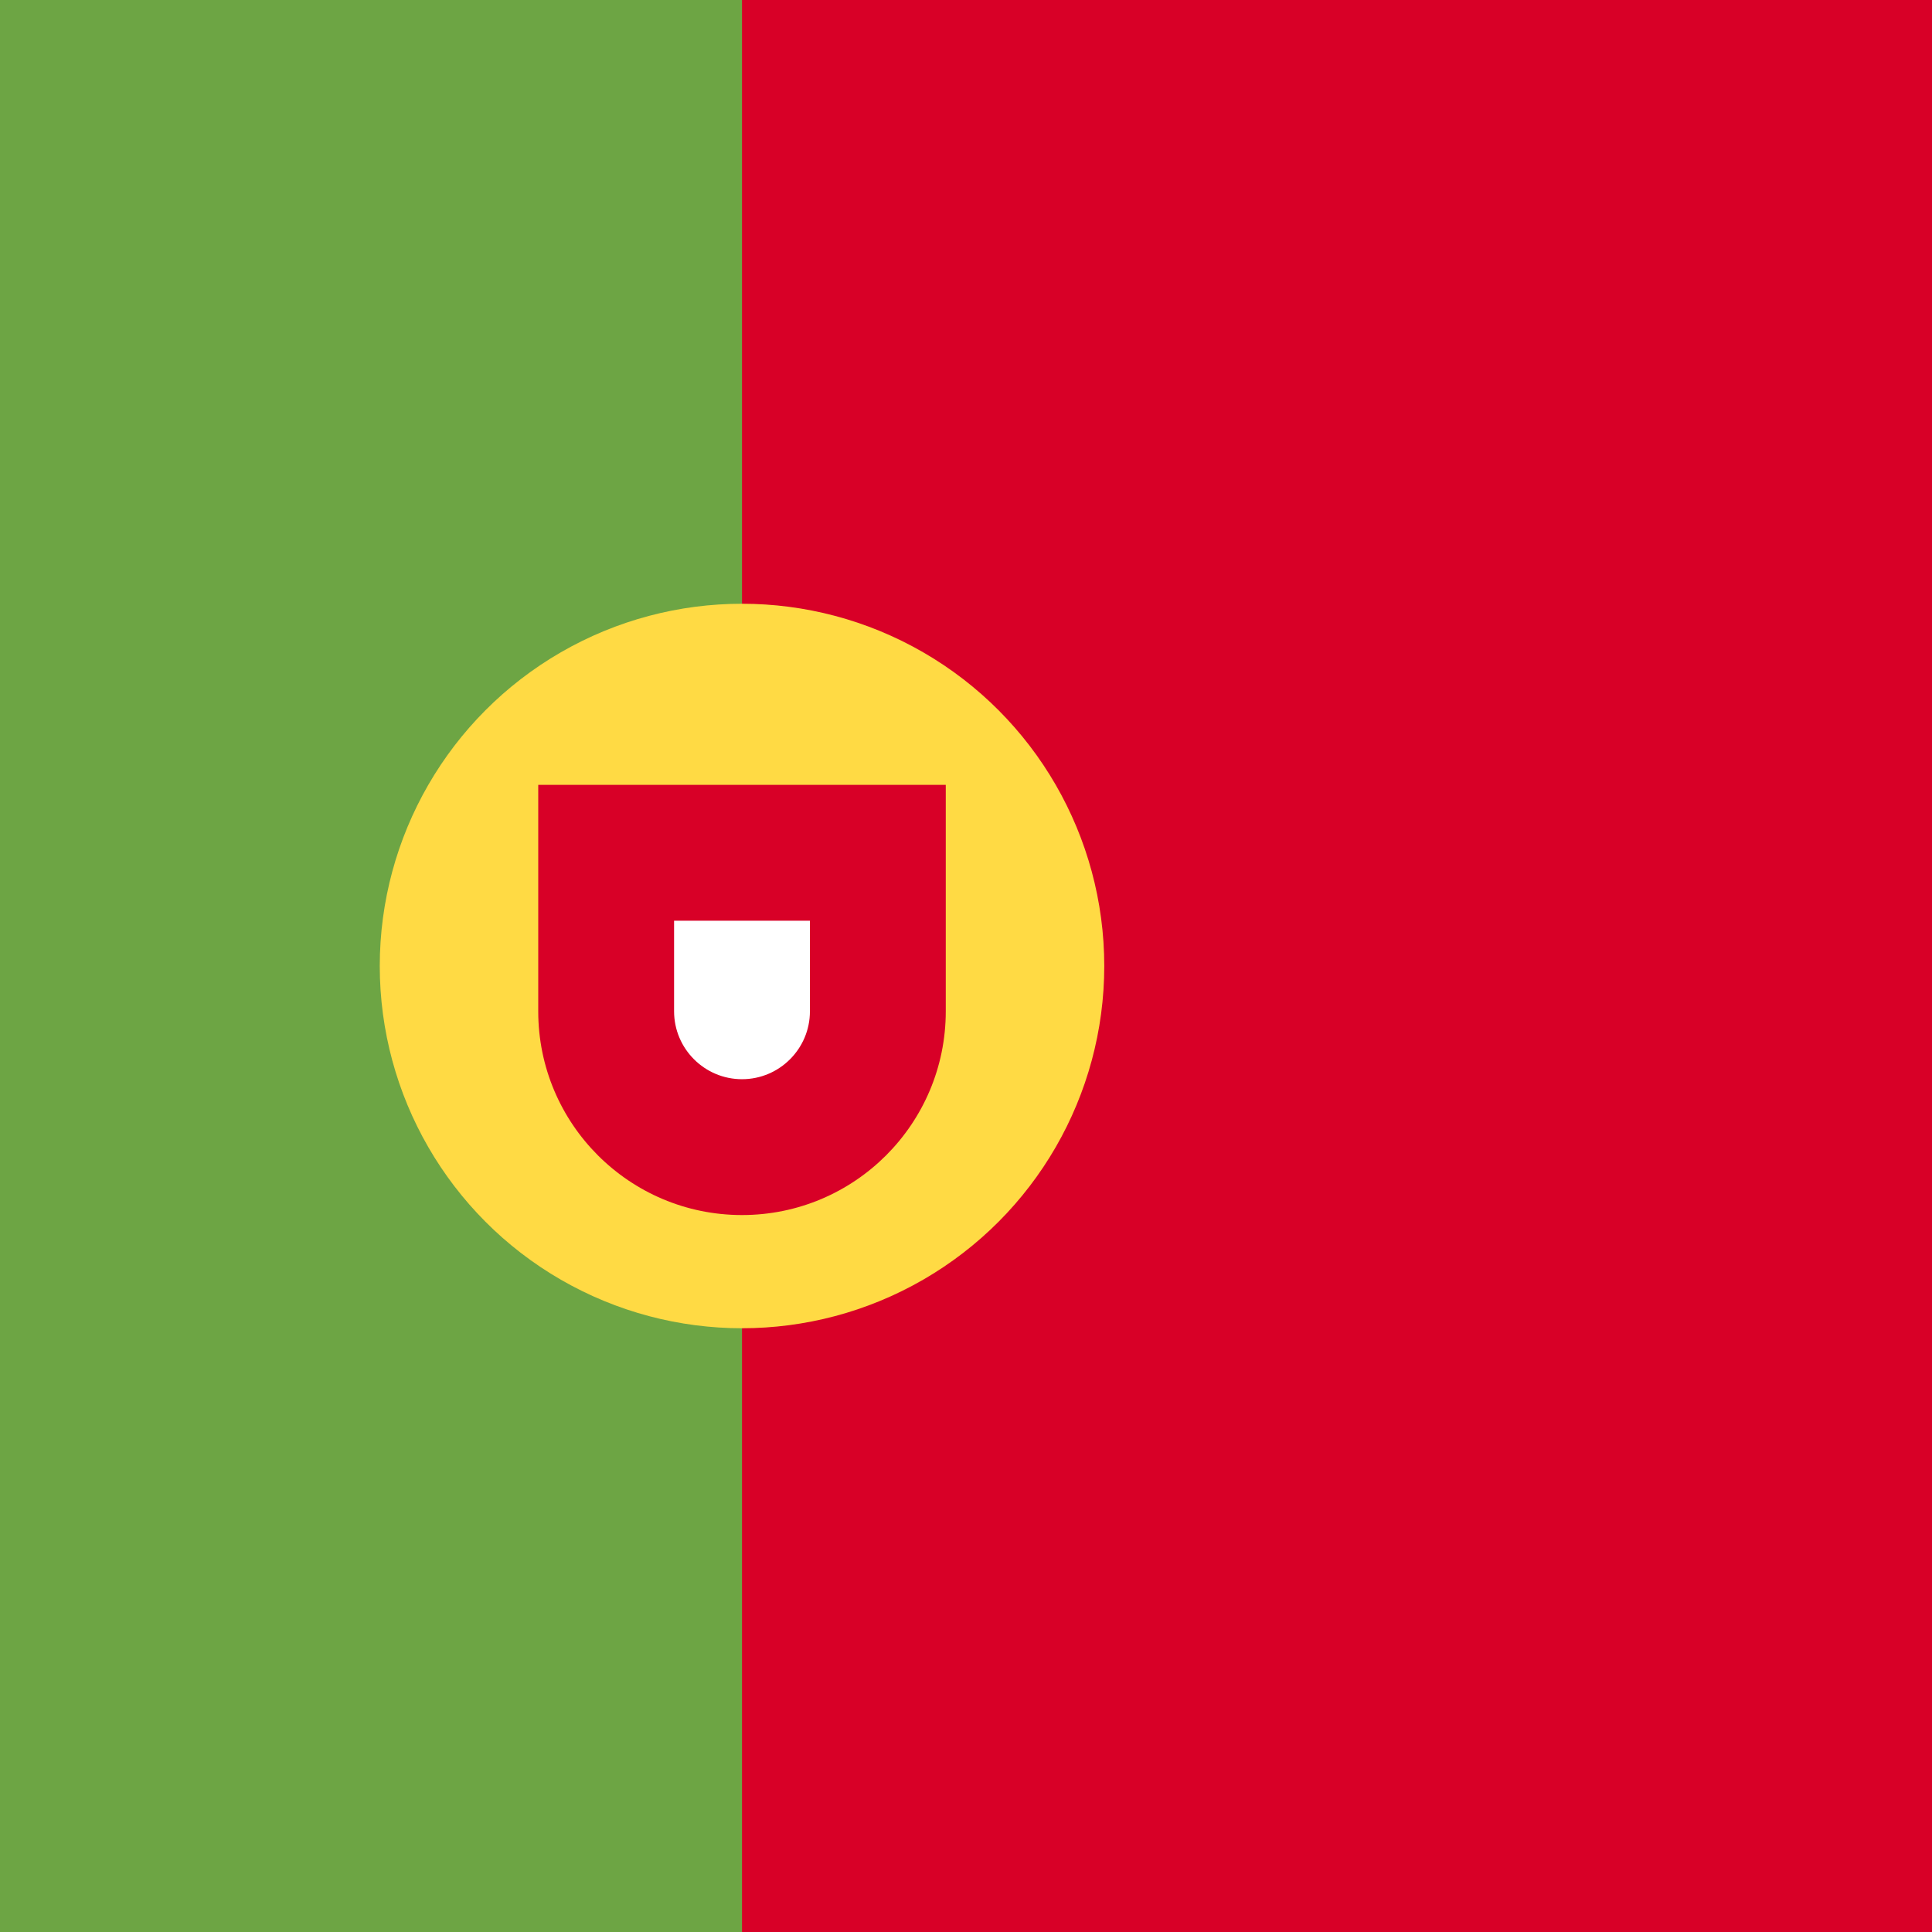 <svg xmlns="http://www.w3.org/2000/svg" viewBox="0 0 512 512"><path fill="#d80027" d="M0 0h512v512H0z"/><path fill="#6da544" d="M196.641 0v512H0V0z"/><circle cx="196.641" cy="256" r="96" fill="#ffda44"/><path fill="#d80027" d="M142.638 208v60c0 29.823 24.178 54 54 54s54-24.178 54-54v-60h-108z"/><path fill="#fff" d="M196.638 286c-9.925 0-18-8.075-18-18v-24.001h36V268c0 9.925-8.075 18-18 18z"/></svg>